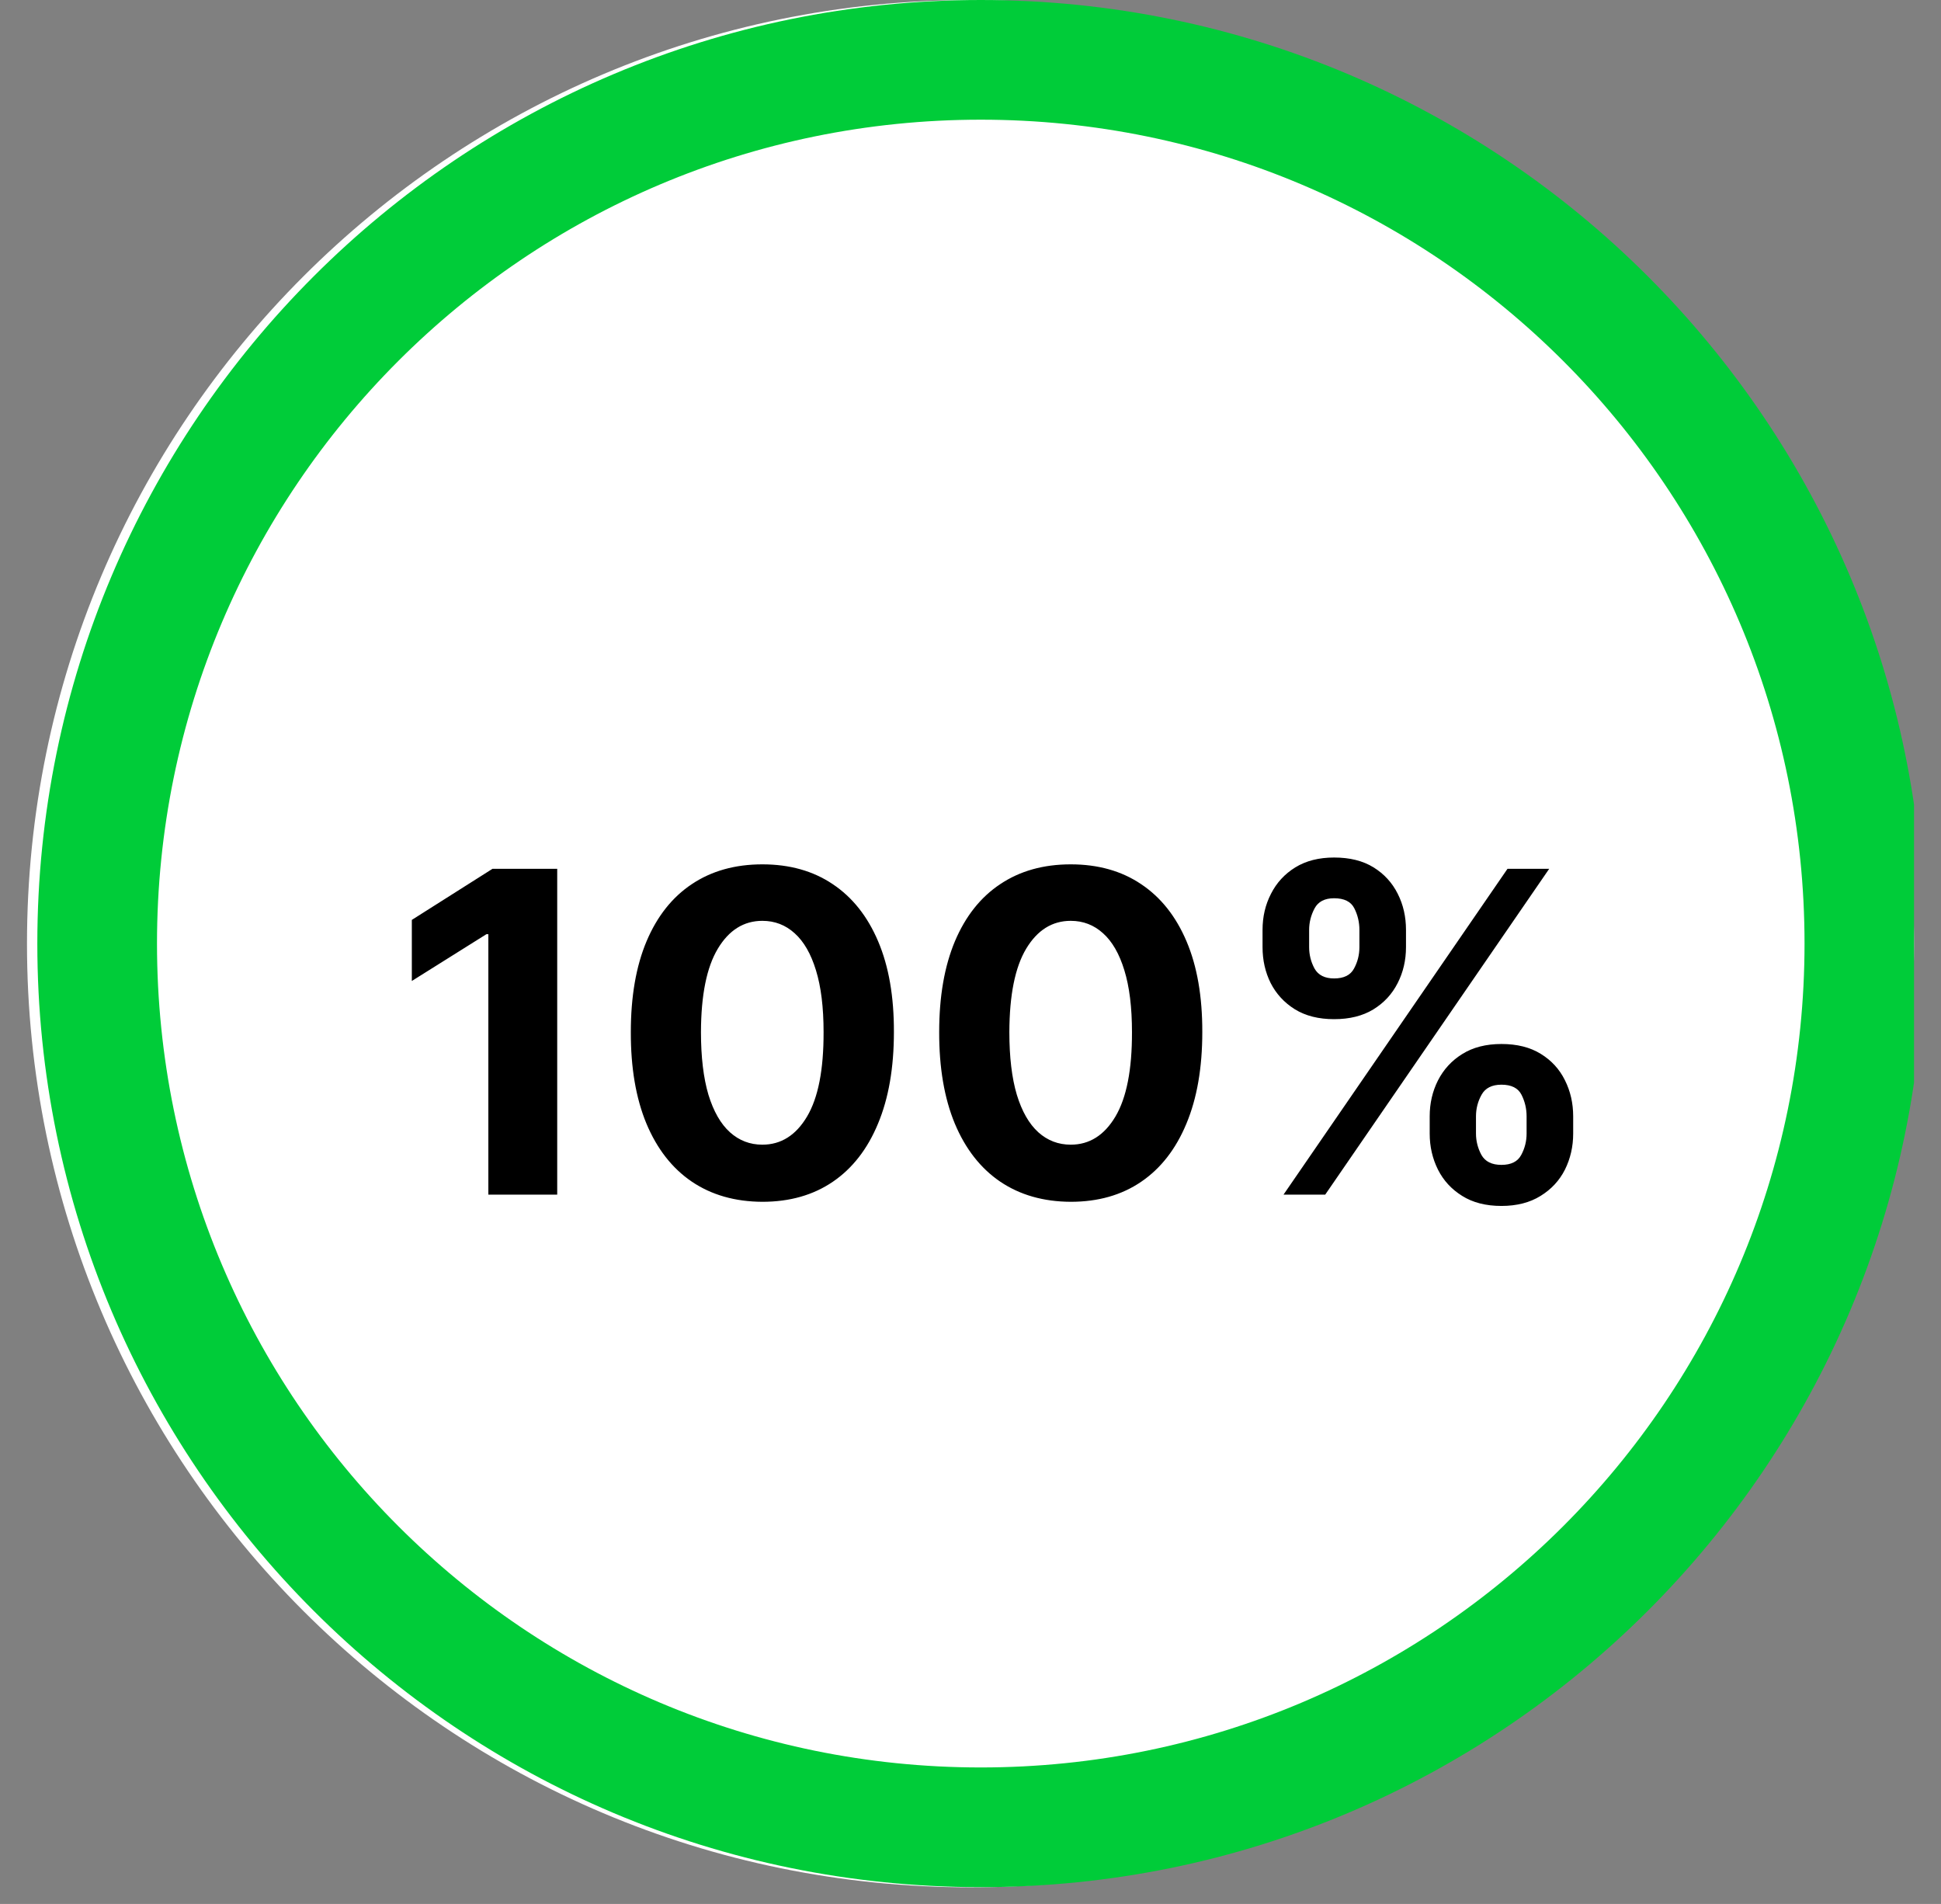 <svg width="52" height="51" viewBox="0 0 52 51" fill="none" xmlns="http://www.w3.org/2000/svg">
<rect x="0" y="0" width="52" height="51" fill="#808080" stroke="none"/>
<g clip-path="url(#clip0_34_485)">
<path fill-rule="evenodd" clip-rule="evenodd" d="M26 50.555C39.96 50.555 51.277 39.238 51.277 25.278C51.277 11.318 39.96 0.001 26 0.001C12.04 0.001 0.723 11.318 0.723 25.278C0.723 39.238 12.04 50.555 26 50.555Z" fill="white"/>
<path d="M14.928 23.273V32H13.083V25.024H13.031L11.033 26.277V24.641L13.193 23.273H14.928ZM20.424 32.192C19.691 32.189 19.06 32.008 18.532 31.651C18.006 31.293 17.601 30.774 17.317 30.095C17.036 29.416 16.897 28.599 16.9 27.645C16.9 26.693 17.04 25.882 17.322 25.212C17.606 24.541 18.011 24.031 18.536 23.682C19.064 23.329 19.694 23.153 20.424 23.153C21.154 23.153 21.782 23.329 22.307 23.682C22.836 24.034 23.242 24.546 23.526 25.216C23.81 25.884 23.951 26.693 23.948 27.645C23.948 28.602 23.806 29.421 23.522 30.099C23.241 30.778 22.837 31.297 22.312 31.655C21.786 32.013 21.157 32.192 20.424 32.192ZM20.424 30.662C20.924 30.662 21.323 30.41 21.621 29.908C21.92 29.405 22.067 28.651 22.064 27.645C22.064 26.983 21.996 26.432 21.86 25.991C21.726 25.551 21.536 25.22 21.289 24.999C21.045 24.777 20.756 24.666 20.424 24.666C19.927 24.666 19.529 24.915 19.231 25.412C18.932 25.909 18.782 26.653 18.779 27.645C18.779 28.315 18.846 28.875 18.979 29.324C19.116 29.77 19.307 30.105 19.555 30.329C19.802 30.551 20.091 30.662 20.424 30.662ZM28.686 32.192C27.953 32.189 27.322 32.008 26.794 31.651C26.268 31.293 25.863 30.774 25.579 30.095C25.298 29.416 25.159 28.599 25.161 27.645C25.161 26.693 25.302 25.882 25.583 25.212C25.867 24.541 26.272 24.031 26.798 23.682C27.326 23.329 27.955 23.153 28.686 23.153C29.416 23.153 30.044 23.329 30.569 23.682C31.098 24.034 31.504 24.546 31.788 25.216C32.072 25.884 32.212 26.693 32.21 27.645C32.21 28.602 32.068 29.421 31.784 30.099C31.502 30.778 31.099 31.297 30.573 31.655C30.048 32.013 29.419 32.192 28.686 32.192ZM28.686 30.662C29.186 30.662 29.585 30.41 29.883 29.908C30.181 29.405 30.329 28.651 30.326 27.645C30.326 26.983 30.258 26.432 30.122 25.991C29.988 25.551 29.798 25.22 29.551 24.999C29.306 24.777 29.018 24.666 28.686 24.666C28.188 24.666 27.791 24.915 27.492 25.412C27.194 25.909 27.044 26.653 27.041 27.645C27.041 28.315 27.107 28.875 27.241 29.324C27.377 29.77 27.569 30.105 27.816 30.329C28.063 30.551 28.353 30.662 28.686 30.662ZM38.302 30.364V29.903C38.302 29.554 38.376 29.233 38.524 28.94C38.675 28.645 38.892 28.409 39.176 28.233C39.463 28.054 39.812 27.965 40.224 27.965C40.642 27.965 40.993 28.053 41.277 28.229C41.564 28.405 41.78 28.641 41.925 28.936C42.072 29.229 42.146 29.551 42.146 29.903V30.364C42.146 30.713 42.072 31.035 41.925 31.331C41.777 31.624 41.559 31.858 41.273 32.034C40.986 32.213 40.636 32.303 40.224 32.303C39.807 32.303 39.456 32.213 39.172 32.034C38.888 31.858 38.672 31.624 38.524 31.331C38.376 31.035 38.302 30.713 38.302 30.364ZM39.542 29.903V30.364C39.542 30.565 39.591 30.756 39.687 30.935C39.787 31.114 39.966 31.203 40.224 31.203C40.483 31.203 40.659 31.115 40.753 30.939C40.849 30.763 40.898 30.571 40.898 30.364V29.903C40.898 29.696 40.852 29.503 40.761 29.324C40.67 29.145 40.491 29.055 40.224 29.055C39.969 29.055 39.791 29.145 39.692 29.324C39.592 29.503 39.542 29.696 39.542 29.903ZM33.824 25.369V24.909C33.824 24.557 33.899 24.234 34.05 23.942C34.2 23.646 34.417 23.41 34.702 23.234C34.988 23.058 35.335 22.97 35.741 22.97C36.162 22.97 36.514 23.058 36.798 23.234C37.082 23.41 37.298 23.646 37.446 23.942C37.594 24.234 37.667 24.557 37.667 24.909V25.369C37.667 25.722 37.592 26.044 37.442 26.337C37.294 26.629 37.077 26.864 36.79 27.04C36.505 27.213 36.156 27.3 35.741 27.3C35.327 27.3 34.976 27.212 34.689 27.035C34.405 26.857 34.189 26.622 34.041 26.332C33.896 26.04 33.824 25.719 33.824 25.369ZM35.072 24.909V25.369C35.072 25.577 35.121 25.768 35.217 25.945C35.317 26.121 35.491 26.209 35.741 26.209C36.003 26.209 36.18 26.121 36.274 25.945C36.371 25.768 36.419 25.577 36.419 25.369V24.909C36.419 24.702 36.373 24.509 36.282 24.329C36.192 24.151 36.011 24.061 35.741 24.061C35.488 24.061 35.314 24.152 35.217 24.334C35.121 24.516 35.072 24.707 35.072 24.909ZM34.386 32L40.386 23.273H41.503L35.503 32H34.386Z" fill="black"/>
<path d="M51.55 25.275C51.55 39.234 40.234 50.55 26.275 50.55C12.316 50.55 1 39.234 1 25.275C1 11.316 12.316 0 26.275 0C40.234 0 51.55 11.316 51.55 25.275ZM4.206 25.275C4.206 37.463 14.087 47.344 26.275 47.344C38.463 47.344 48.344 37.463 48.344 25.275C48.344 13.087 38.463 3.206 26.275 3.206C14.087 3.206 4.206 13.087 4.206 25.275Z" fill="#00CC39"/>
</g>
<defs>
<clipPath id="clip0_34_485">
<rect width="50.554" height="50.554" fill="white" transform="translate(0.723 0)"/>
</clipPath>
</defs>
</svg>
